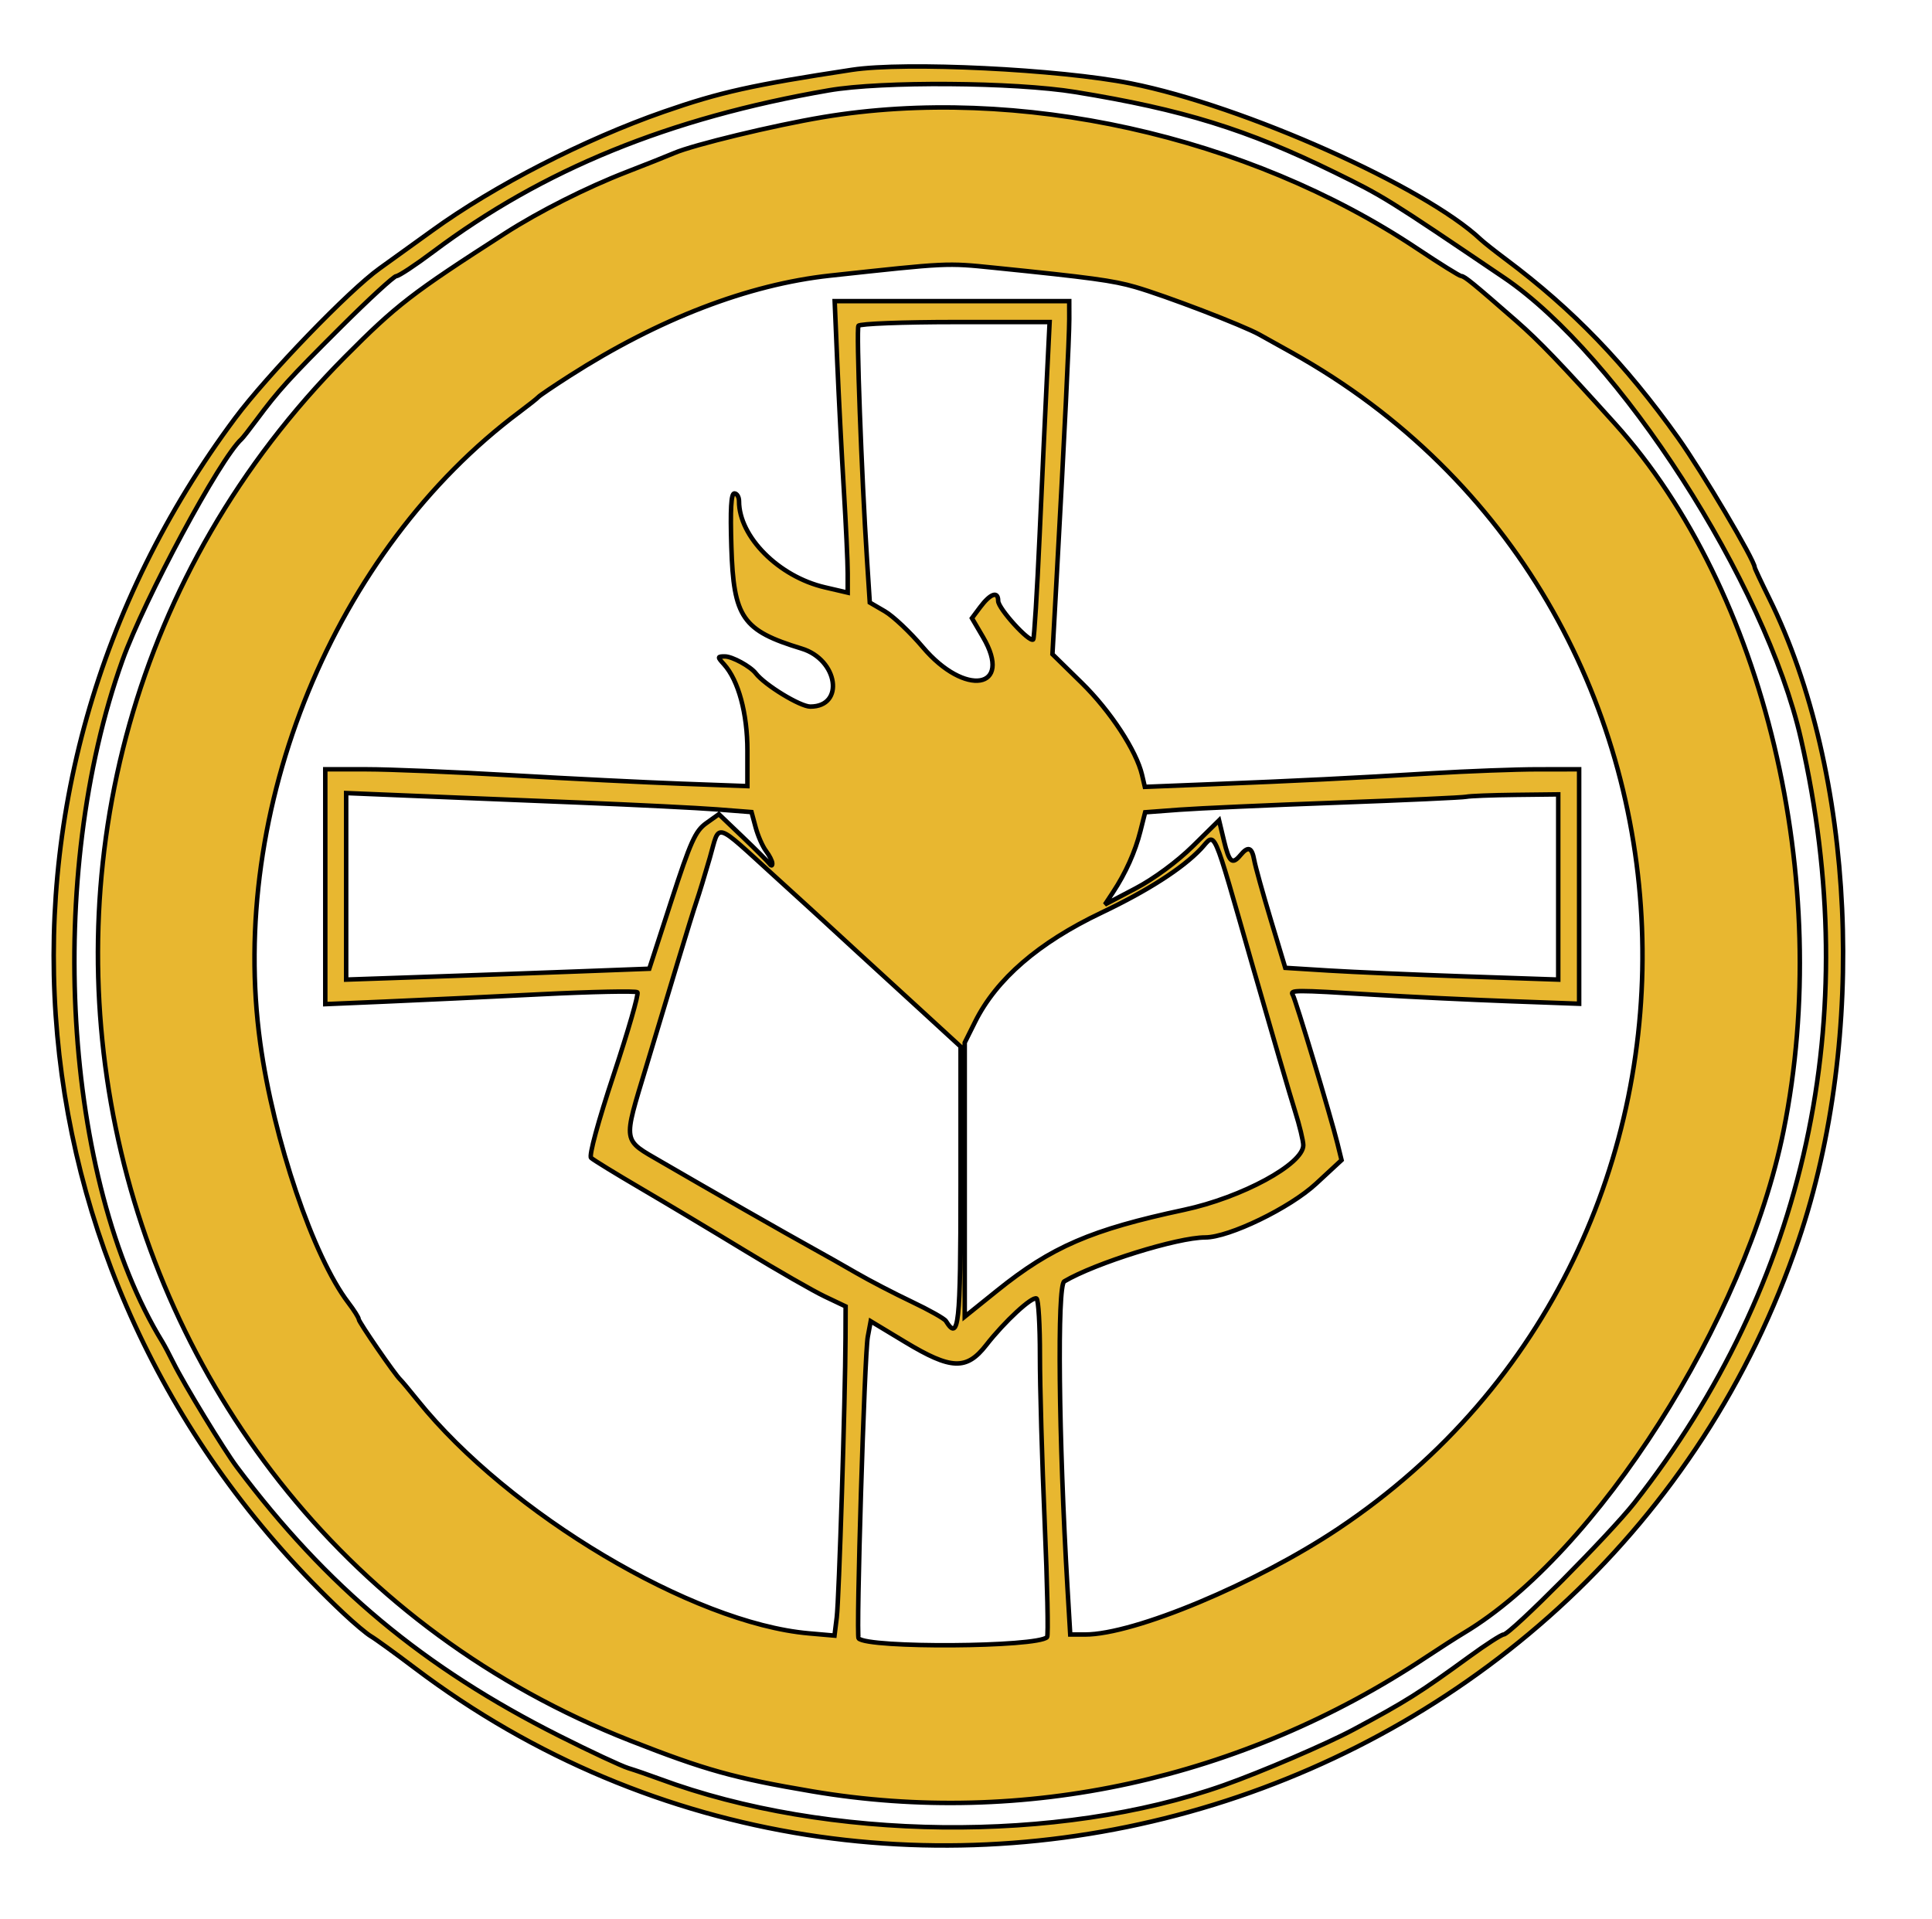 <svg width="430" height="427" xmlns="http://www.w3.org/2000/svg">

 <g>
  <title>background</title>
  <rect fill="none" id="canvas_background" height="402" width="582" y="-1" x="-1"/>
 </g>
 <g>
  <title>Layer 1</title>
  <path fill-rule="evenodd" stroke="#00000000" fill="#e8b730" d="m189.605,15.538c-22.282,3.397 -29.357,4.973 -41.861,9.322c-17.628,6.133 -37.791,16.48 -51.564,26.463c-4.128,2.992 -9.389,6.782 -11.692,8.422c-6.741,4.804 -25.031,23.753 -32.166,33.327c-61.828,82.958 -51.729,194.519 24.071,265.9c2.455,2.312 5.238,4.65 6.184,5.197c0.946,0.547 5.32,3.715 9.719,7.04c106.905,80.814 264.796,32.025 307.99,-95.17c15.361,-45.238 12.672,-104.059 -6.536,-142.924c-1.768,-3.578 -3.215,-6.664 -3.215,-6.858c0,-1.536 -11.692,-21.291 -17.05,-28.81c-11.757,-16.496 -23.445,-28.614 -38.319,-39.726c-2.396,-1.791 -4.924,-3.791 -5.617,-4.445c-12.416,-11.721 -52.883,-29.766 -77.831,-34.706c-16.022,-3.173 -50.236,-4.843 -62.113,-3.032m49.767,4.953c23.896,3.887 38.155,8.305 57.675,17.867c10.895,5.337 11.677,5.823 37.674,23.421c25.643,17.359 58.204,67.933 66.115,102.692c14.134,62.095 1.246,121.182 -37.078,169.994c-5.483,6.984 -27.654,29.302 -29.108,29.302c-0.483,0 -3.908,2.209 -7.612,4.908c-11.106,8.091 -14.106,9.98 -25.805,16.246c-5.915,3.168 -20.496,9.426 -28.838,12.376c-36.801,13.015 -88.257,12.444 -125.581,-1.394c-2.302,-0.853 -5.447,-1.937 -6.988,-2.407c-1.54,-0.471 -8.449,-3.7 -15.352,-7.176c-30.233,-15.223 -51.747,-33.162 -71.759,-59.837c-2.868,-3.822 -11.754,-18.423 -14.109,-23.181c-0.886,-1.79 -1.996,-3.883 -2.466,-4.651c-22.133,-36.102 -26.091,-103.705 -8.884,-151.703c4.897,-13.658 21.749,-44.973 26.492,-49.227c0.285,-0.256 1.763,-2.14 3.284,-4.186c4.992,-6.715 7.221,-9.171 18.785,-20.698c6.288,-6.267 11.869,-11.395 12.403,-11.395c0.533,0 4.203,-2.424 8.154,-5.385c24.506,-18.37 52.533,-29.806 88.114,-35.953c11.776,-2.035 41.277,-1.826 54.884,0.387m-56.279,5.593c-10.878,1.823 -28.733,6.133 -33.023,7.972c-1.535,0.657 -6.327,2.564 -10.649,4.237c-8.864,3.43 -19.434,8.765 -27.026,13.639c-20.742,13.319 -24.149,15.95 -35.628,27.509c-95.393,96.064 -61.83,258.74 63.535,307.954c16.628,6.527 23.095,8.329 40.451,11.269c47.07,7.974 95.615,-2.634 136.661,-29.863c3.016,-2.001 6.784,-4.416 8.372,-5.366c29.612,-17.717 62.66,-69.612 71.17,-111.761c11.224,-55.59 -4.234,-120.452 -37.508,-157.377c-12.115,-13.444 -16.916,-18.441 -21.936,-22.833c-9.609,-8.406 -11.586,-10.02 -12.28,-10.021c-0.358,-0.001 -4.753,-2.738 -9.767,-6.083c-37.823,-25.235 -88.978,-36.548 -132.372,-29.276m38.14,33.503c21.626,2.197 26.478,2.858 31.405,4.278c6.745,1.945 23.982,8.549 27.664,10.6c1.535,0.855 4.787,2.666 7.227,4.024c99.337,55.312 104.987,198.529 10.326,261.726c-18.326,12.235 -45.408,23.552 -56.36,23.552l-3.295,0l-0.618,-10.465c-1.96,-33.206 -2.317,-67.178 -0.717,-68.124c6.903,-4.082 25.187,-9.783 31.374,-9.783c5.31,0 18.824,-6.545 24.658,-11.943l5.691,-5.266l-0.917,-3.721c-1.461,-5.921 -9.312,-32.029 -9.936,-33.038c-0.696,-1.126 0.232,-1.128 18.165,-0.046c7.921,0.478 21.414,1.126 29.984,1.438l15.581,0.569l0,-26.089l0,-26.09l-9.07,0.004c-4.988,0.001 -15.767,0.407 -23.953,0.9c-17.617,1.063 -29.23,1.638 -49.028,2.427l-14.609,0.582l-0.618,-2.654c-1.251,-5.38 -7.052,-14.233 -13.41,-20.467l-6.536,-6.407l0.922,-16.727c1.743,-31.609 2.832,-53.943 2.823,-57.89l-0.009,-3.954l-26.103,0l-26.102,0l0.58,13.721c0.319,7.547 0.972,20.202 1.451,28.124c0.479,7.921 0.871,16.343 0.871,18.715l0,4.312l-5.095,-1.184c-10.259,-2.385 -19.091,-11.244 -19.091,-19.15c0,-0.961 -0.468,-1.747 -1.04,-1.747c-0.732,0 -0.93,3.524 -0.67,11.887c0.492,15.79 2.456,18.63 15.664,22.652c8.077,2.46 9.623,12.903 1.91,12.903c-2.262,0 -10.146,-4.811 -12.143,-7.41c-1.176,-1.531 -5.24,-3.753 -6.862,-3.753c-1.704,0 -1.715,0.092 -0.209,1.756c3.209,3.546 5.211,10.921 5.211,19.196l0,7.909l-14.651,-0.537c-8.058,-0.296 -25.058,-1.138 -37.777,-1.873c-12.719,-0.734 -27.266,-1.335 -32.326,-1.335l-9.2,0l0,26.133l0,26.134l13.256,-0.565c7.291,-0.31 22.786,-1.04 34.434,-1.622c11.648,-0.581 21.451,-0.785 21.783,-0.452c0.333,0.333 -2.041,8.577 -5.276,18.321c-3.475,10.465 -5.537,18.046 -5.039,18.523c0.463,0.444 5.447,3.503 11.075,6.798c5.628,3.295 16.093,9.557 23.256,13.916c7.163,4.359 15.116,8.92 17.674,10.137l4.651,2.212l-0.026,6.977c-0.051,13.499 -1.449,58.187 -1.947,62.214l-0.503,4.075l-5.738,-0.503c-25.815,-2.261 -66.767,-26.653 -87.023,-51.833c-1.852,-2.302 -3.602,-4.395 -3.889,-4.651c-1.09,-0.973 -9.246,-12.824 -9.246,-13.436c0,-0.353 -1.041,-2.007 -2.315,-3.676c-7.793,-10.217 -16.625,-36.255 -19.597,-57.771c-7.193,-52.082 16.479,-109.685 57.726,-140.469c2.047,-1.527 3.93,-3.022 4.186,-3.322c0.256,-0.301 3.396,-2.423 6.977,-4.716c19.746,-12.644 39.676,-20.315 57.914,-22.293c26.311,-2.852 25.891,-2.832 36.505,-1.753m11.778,24.413c-0.331,6.779 -1.062,22.581 -1.625,35.116c-0.562,12.535 -1.201,22.973 -1.419,23.196c-0.799,0.815 -7.804,-6.884 -7.804,-8.578c0,-2.263 -1.734,-1.652 -4.026,1.417l-1.814,2.43l2.461,4.199c6.787,11.583 -3.986,13.384 -13.401,2.24c-2.795,-3.307 -6.592,-6.893 -8.439,-7.969l-3.358,-1.957l-0.62,-9.582c-1.223,-18.894 -2.404,-51.198 -1.903,-52.01c0.282,-0.455 9.97,-0.828 21.531,-0.828l21.019,0l-0.602,12.326m-103.871,94.621c12.534,0.504 26.241,1.185 30.458,1.513l7.668,0.597l0.918,3.407c0.505,1.874 1.541,4.232 2.302,5.24c0.762,1.007 1.392,2.25 1.4,2.762c0.011,0.62 -0.222,0.62 -0.696,0c-0.392,-0.512 -3.07,-3.183 -5.952,-5.935l-5.239,-5.005l-2.809,2c-2.421,1.724 -3.49,4.098 -7.744,17.196l-4.935,15.196l-15.825,0.598c-8.704,0.329 -23.884,0.873 -33.733,1.209l-17.906,0.612l0,-20.756l0,-20.756l14.651,0.603c8.058,0.331 24.907,1.015 37.442,1.519m217.674,18.78l0,20.61l-20.698,-0.705c-11.383,-0.388 -25.053,-0.977 -30.376,-1.308l-9.679,-0.603l-3.222,-10.697c-1.772,-5.884 -3.429,-11.849 -3.683,-13.256c-0.519,-2.884 -1.348,-3.201 -3.04,-1.163c-1.864,2.247 -2.539,1.67 -3.698,-3.16l-1.092,-4.555l-5.86,5.774c-3.463,3.412 -8.659,7.244 -12.702,9.369l-6.843,3.596l1.795,-2.721c2.812,-4.262 4.948,-9.024 6.1,-13.601l1.06,-4.207l7.597,-0.57c4.178,-0.314 19.946,-1.019 35.039,-1.568c15.093,-0.548 28.069,-1.139 28.837,-1.313c0.767,-0.174 5.686,-0.365 10.93,-0.424l9.535,-0.108l0,20.61m-173.982,-2.019c5.356,4.868 10.633,9.688 11.727,10.711c1.094,1.023 4.052,3.744 6.574,6.047c2.522,2.302 8.652,7.918 13.621,12.479l9.037,8.294l0,31.009c0,31.118 -0.391,34.714 -3.268,30.059c-0.323,-0.522 -3.749,-2.45 -7.615,-4.285c-3.865,-1.834 -9.382,-4.699 -12.259,-6.366c-2.877,-1.667 -7.323,-4.185 -9.882,-5.594c-5.568,-3.068 -23.146,-13.107 -33.488,-19.125c-8.853,-5.151 -8.661,-3.951 -3.409,-21.355c2.085,-6.907 5.238,-17.372 7.009,-23.256c1.77,-5.884 3.65,-11.953 4.177,-13.488c0.528,-1.535 1.846,-5.855 2.929,-9.6c2.295,-7.935 0.654,-8.429 14.847,4.47m106.082,20.013c4.11,14.326 8.302,28.672 9.314,31.88c1.013,3.209 1.842,6.627 1.842,7.597c0,4.22 -13.672,11.633 -26.512,14.374c-20.702,4.42 -29.503,8.222 -41.628,17.982l-7.209,5.803l0,-30.495l0,-30.496l2.299,-4.614c4.749,-9.53 14.121,-17.63 28.108,-24.292c10.303,-4.906 18.043,-9.871 22.139,-14.201c3.424,-3.619 2.252,-6.282 11.647,26.462m-47.459,86.334c-0.005,6.749 0.473,23.479 1.063,37.177c0.591,13.698 0.83,25.149 0.533,25.446c-2.228,2.228 -39.832,2.478 -41.948,0.278c-0.594,-0.617 1.308,-63.211 2.039,-67.121l0.649,-3.468l7.675,4.631c10.235,6.175 13.657,6.303 18.037,0.677c4.062,-5.218 10.257,-10.944 11.206,-10.358c0.416,0.257 0.752,5.989 0.746,12.738" id="path"/>
 </g>
</svg>